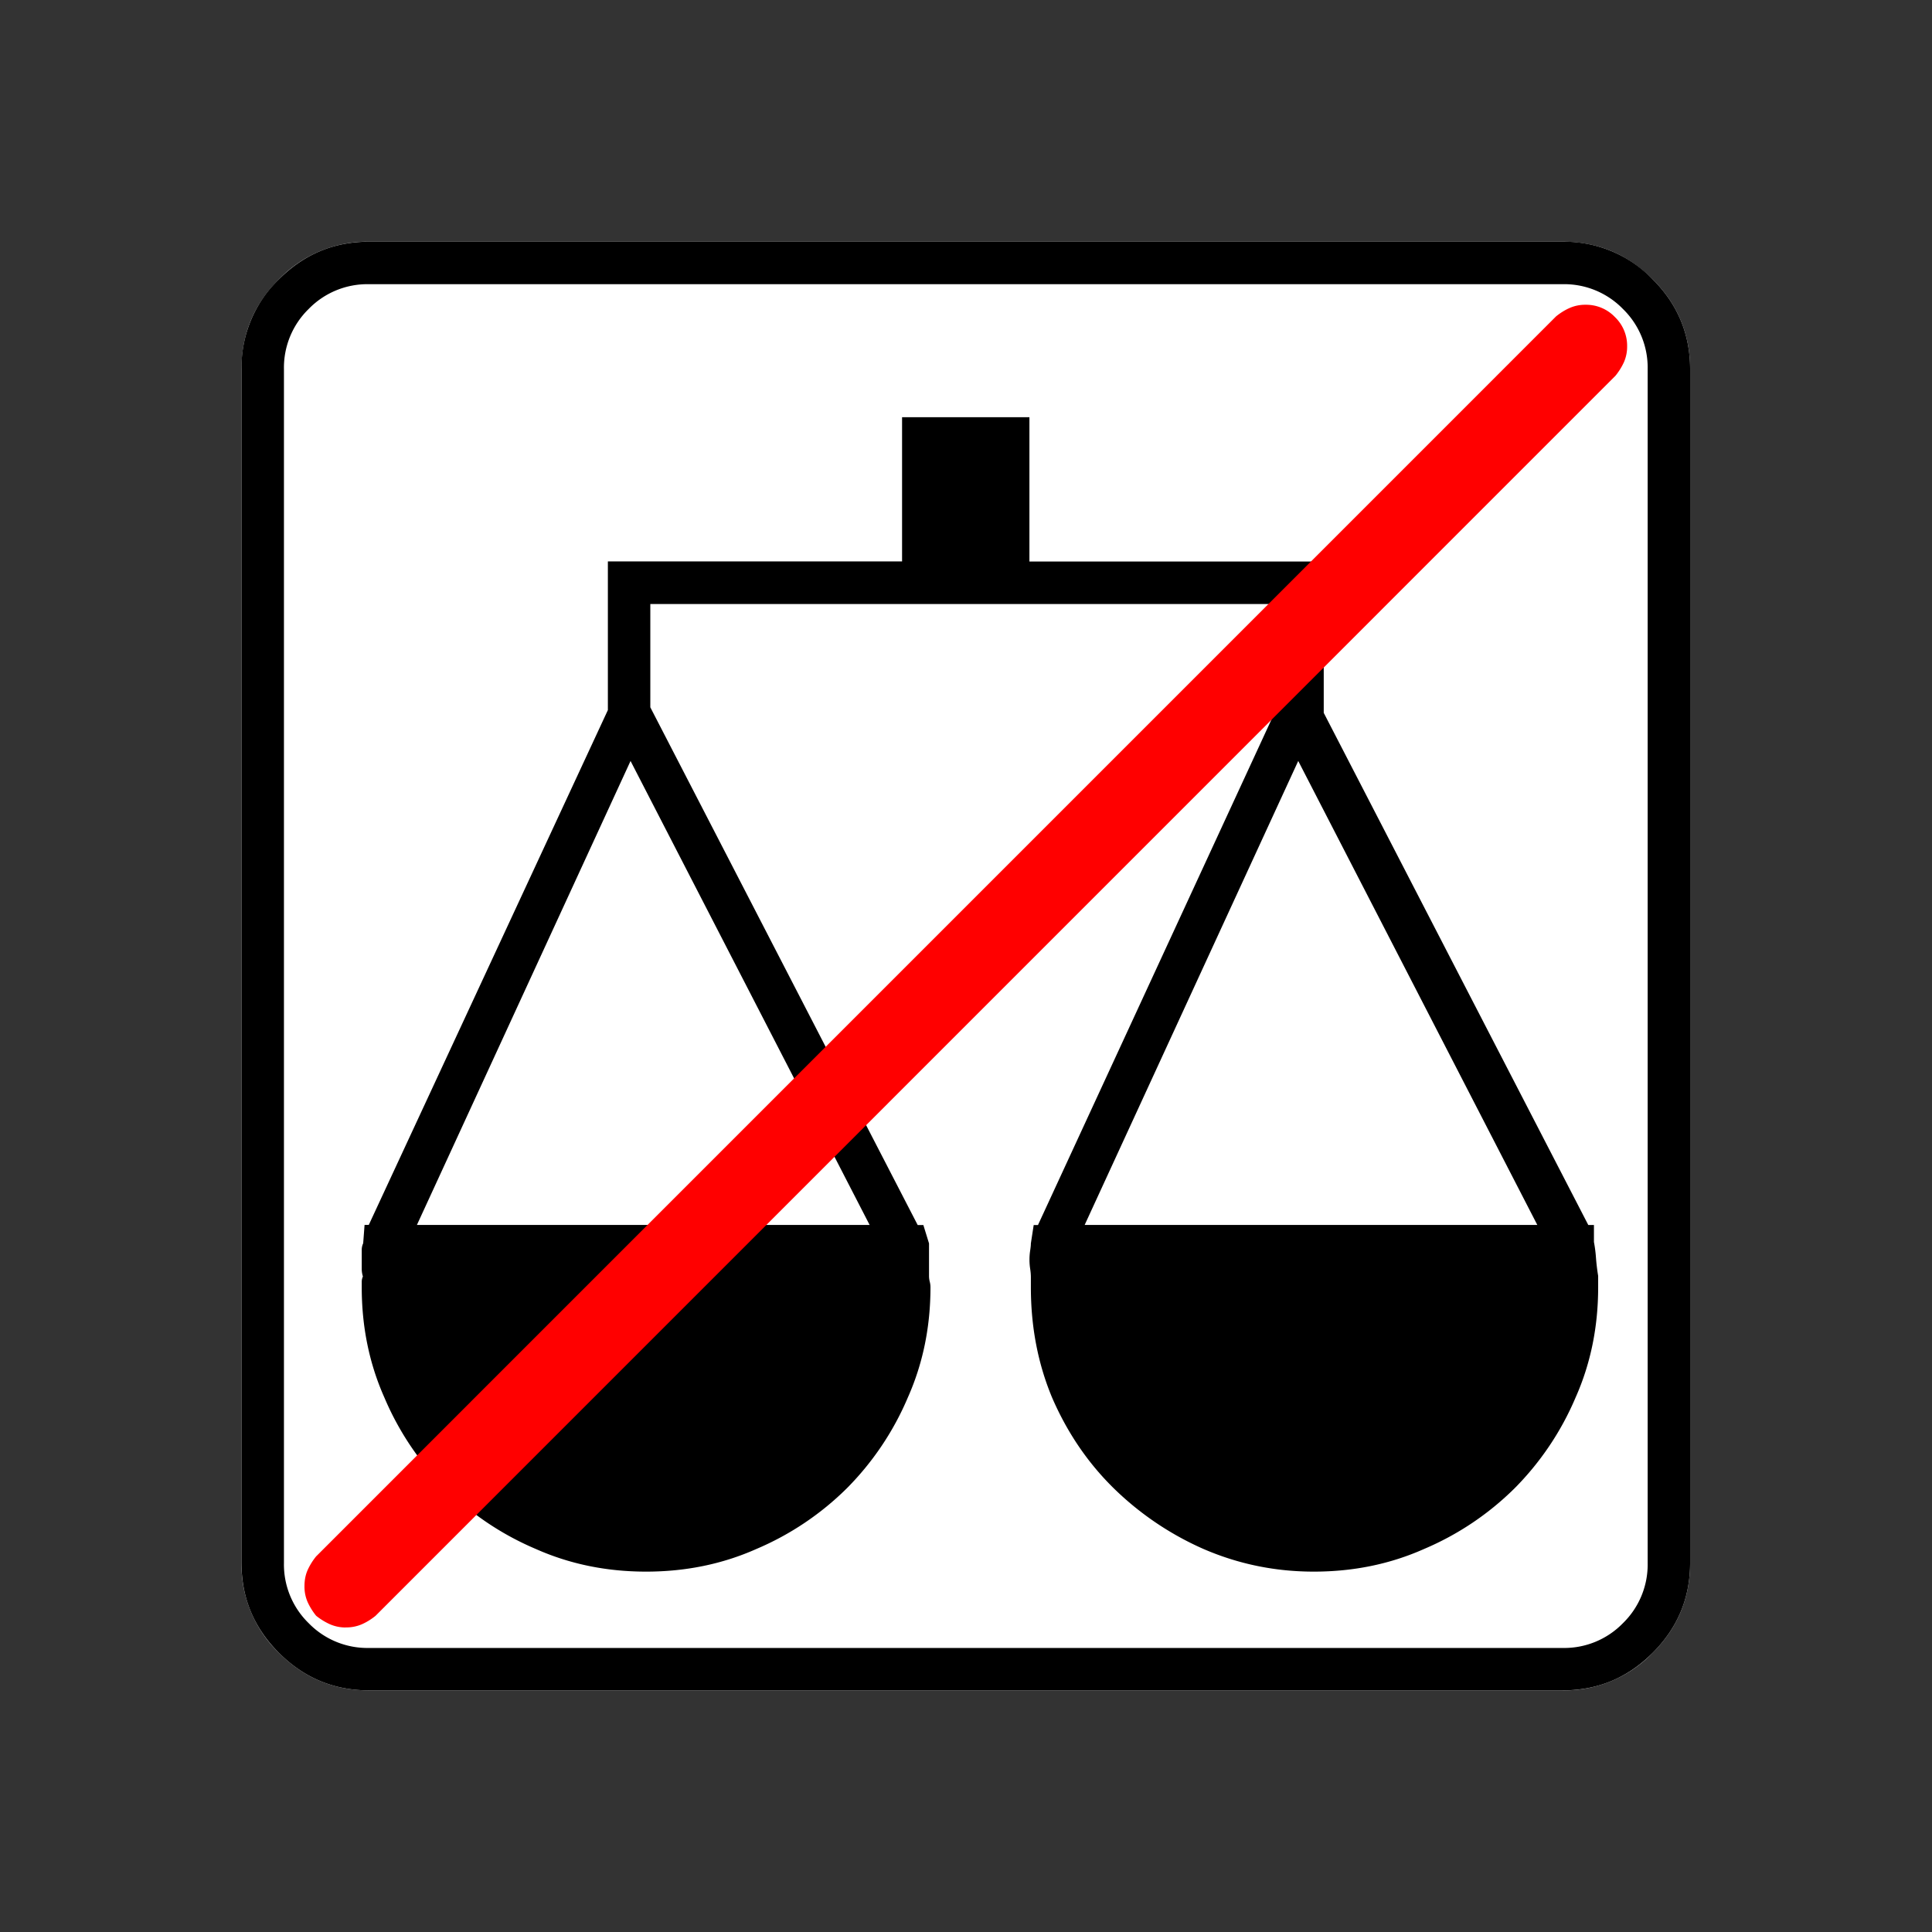 <svg xmlns="http://www.w3.org/2000/svg" width="20" height="20" version="1.2">
    <rect width="100%" height="100%" fill="#333333" stroke="none"/>
    <g font-weight="400" style="fill:none;fill-rule:evenodd;stroke:#000;stroke-width:1;stroke-linecap:square;stroke-linejoin:bevel">
        <g style="font-style:normal;font-weight:400;font-size:17.008px;font-family:icomoon;fill:#fff;fill-opacity:1;stroke:none">
            <path d="M2.021-18.688h18.957c.555 0 1.03.199 1.427.596.397.396.595.872.595 1.426V2.291c0 .554-.198 1.03-.595 1.426a1.946 1.946 0 0 1-1.427.595H2.021c-.554 0-1.029-.198-1.426-.595A1.946 1.946 0 0 1 0 2.291v-18.957c0-.554.198-1.03.595-1.426a1.946 1.946 0 0 1 1.426-.596" font-size="17.008" style="vector-effect:none;fill-rule:nonzero" transform="matrix(.652 0 0 .652 2.5 14.687)"/>
        </g>
        <g style="font-style:normal;font-weight:400;font-size:17.008px;font-family:icomoon;fill:#000;fill-opacity:1;stroke:none">
            <path d="M20.979-18.014a1.3 1.3 0 0 1 .954.393 1.3 1.3 0 0 1 .393.955V2.291a1.3 1.3 0 0 1-.393.955 1.3 1.3 0 0 1-.955.393H2.021a1.3 1.3 0 0 1-.954-.393 1.3 1.3 0 0 1-.393-.955v-18.957a1.3 1.3 0 0 1 .393-.955 1.3 1.3 0 0 1 .954-.393h18.957m0-.674H2.021c-.554 0-1.029.199-1.426.596A1.946 1.946 0 0 0 0-16.666V2.291c0 .554.198 1.03.595 1.426.397.397.872.595 1.426.595h18.957c.555 0 1.03-.198 1.427-.595.397-.397.595-.872.595-1.426v-18.957c0-.554-.198-1.03-.595-1.426a1.946 1.946 0 0 0-1.426-.596m.494 15.903v-.292h-.09l-4.2-8.131v-2.403H12.51v-2.291h-2.022v2.29H5.817v2.36L2.021-3.078h-.067l-.022.292a.25.25 0 0 0-.023.112V-2.38c0 .045.008.09.023.135v-.023a.2.2 0 0 0-.023.09v.09c0 .629.12 1.213.36 1.752a4.58 4.58 0 0 0 .965 1.438 4.58 4.58 0 0 0 1.438.965c.539.24 1.123.36 1.752.36s1.213-.12 1.752-.36a4.58 4.58 0 0 0 1.437-.965 4.58 4.58 0 0 0 .966-1.438c.24-.539.36-1.123.36-1.752 0-.03-.004-.06-.012-.09a.373.373 0 0 1-.011-.09v-.516l-.09-.292h-.09l-4.245-8.22v-1.64h9.973v1.594l-3.818 8.266h-.068l-.045.292c0 .03-.004.067-.011.112a.965.965 0 0 0 0 .292c.007.045.011.09.011.135v-.023.18c0 .629.112 1.213.337 1.752.24.554.565 1.033.977 1.438a4.8 4.8 0 0 0 1.426.965c.554.24 1.138.36 1.752.36.63 0 1.213-.12 1.752-.36a4.58 4.58 0 0 0 1.438-.965 4.58 4.58 0 0 0 .966-1.438c.24-.539.359-1.123.359-1.752v-.18a3.236 3.236 0 0 1-.034-.28 2.182 2.182 0 0 0-.033-.259v.023M2.785-3.077l3.392-7.367 3.796 7.367H2.785m13.993-7.367 3.796 7.367h-7.187l3.391-7.367" font-size="17.008" style="vector-effect:none;fill-rule:nonzero" transform="matrix(.652 0 0 .652 2.5 14.687)"/>
        </g>
        <g style="font-style:normal;font-weight:400;font-size:15.874px;font-family:icomoon;fill:red;fill-opacity:1;stroke:none">
            <path d="M.656 3.938A.613.613 0 0 1 .4 3.885a1.02 1.02 0 0 1-.215-.133 1.02 1.02 0 0 1-.134-.215A.613.613 0 0 1 0 3.28c0-.095.017-.18.051-.256a1.02 1.02 0 0 1 .134-.215l19.687-19.688c.068-.055.14-.1.215-.133a.613.613 0 0 1 .257-.051.63.63 0 0 1 .461.194.63.63 0 0 1 .195.462.613.613 0 0 1-.051.256 1.014 1.014 0 0 1-.134.215L1.128 3.753c-.068.055-.14.1-.215.133a.613.613 0 0 1-.257.051" font-size="15.874" style="vector-effect:none;fill-rule:nonzero" transform="matrix(.652 0 0 .652 3.152 14.28)"/>
        </g>
    </g>
</svg>
